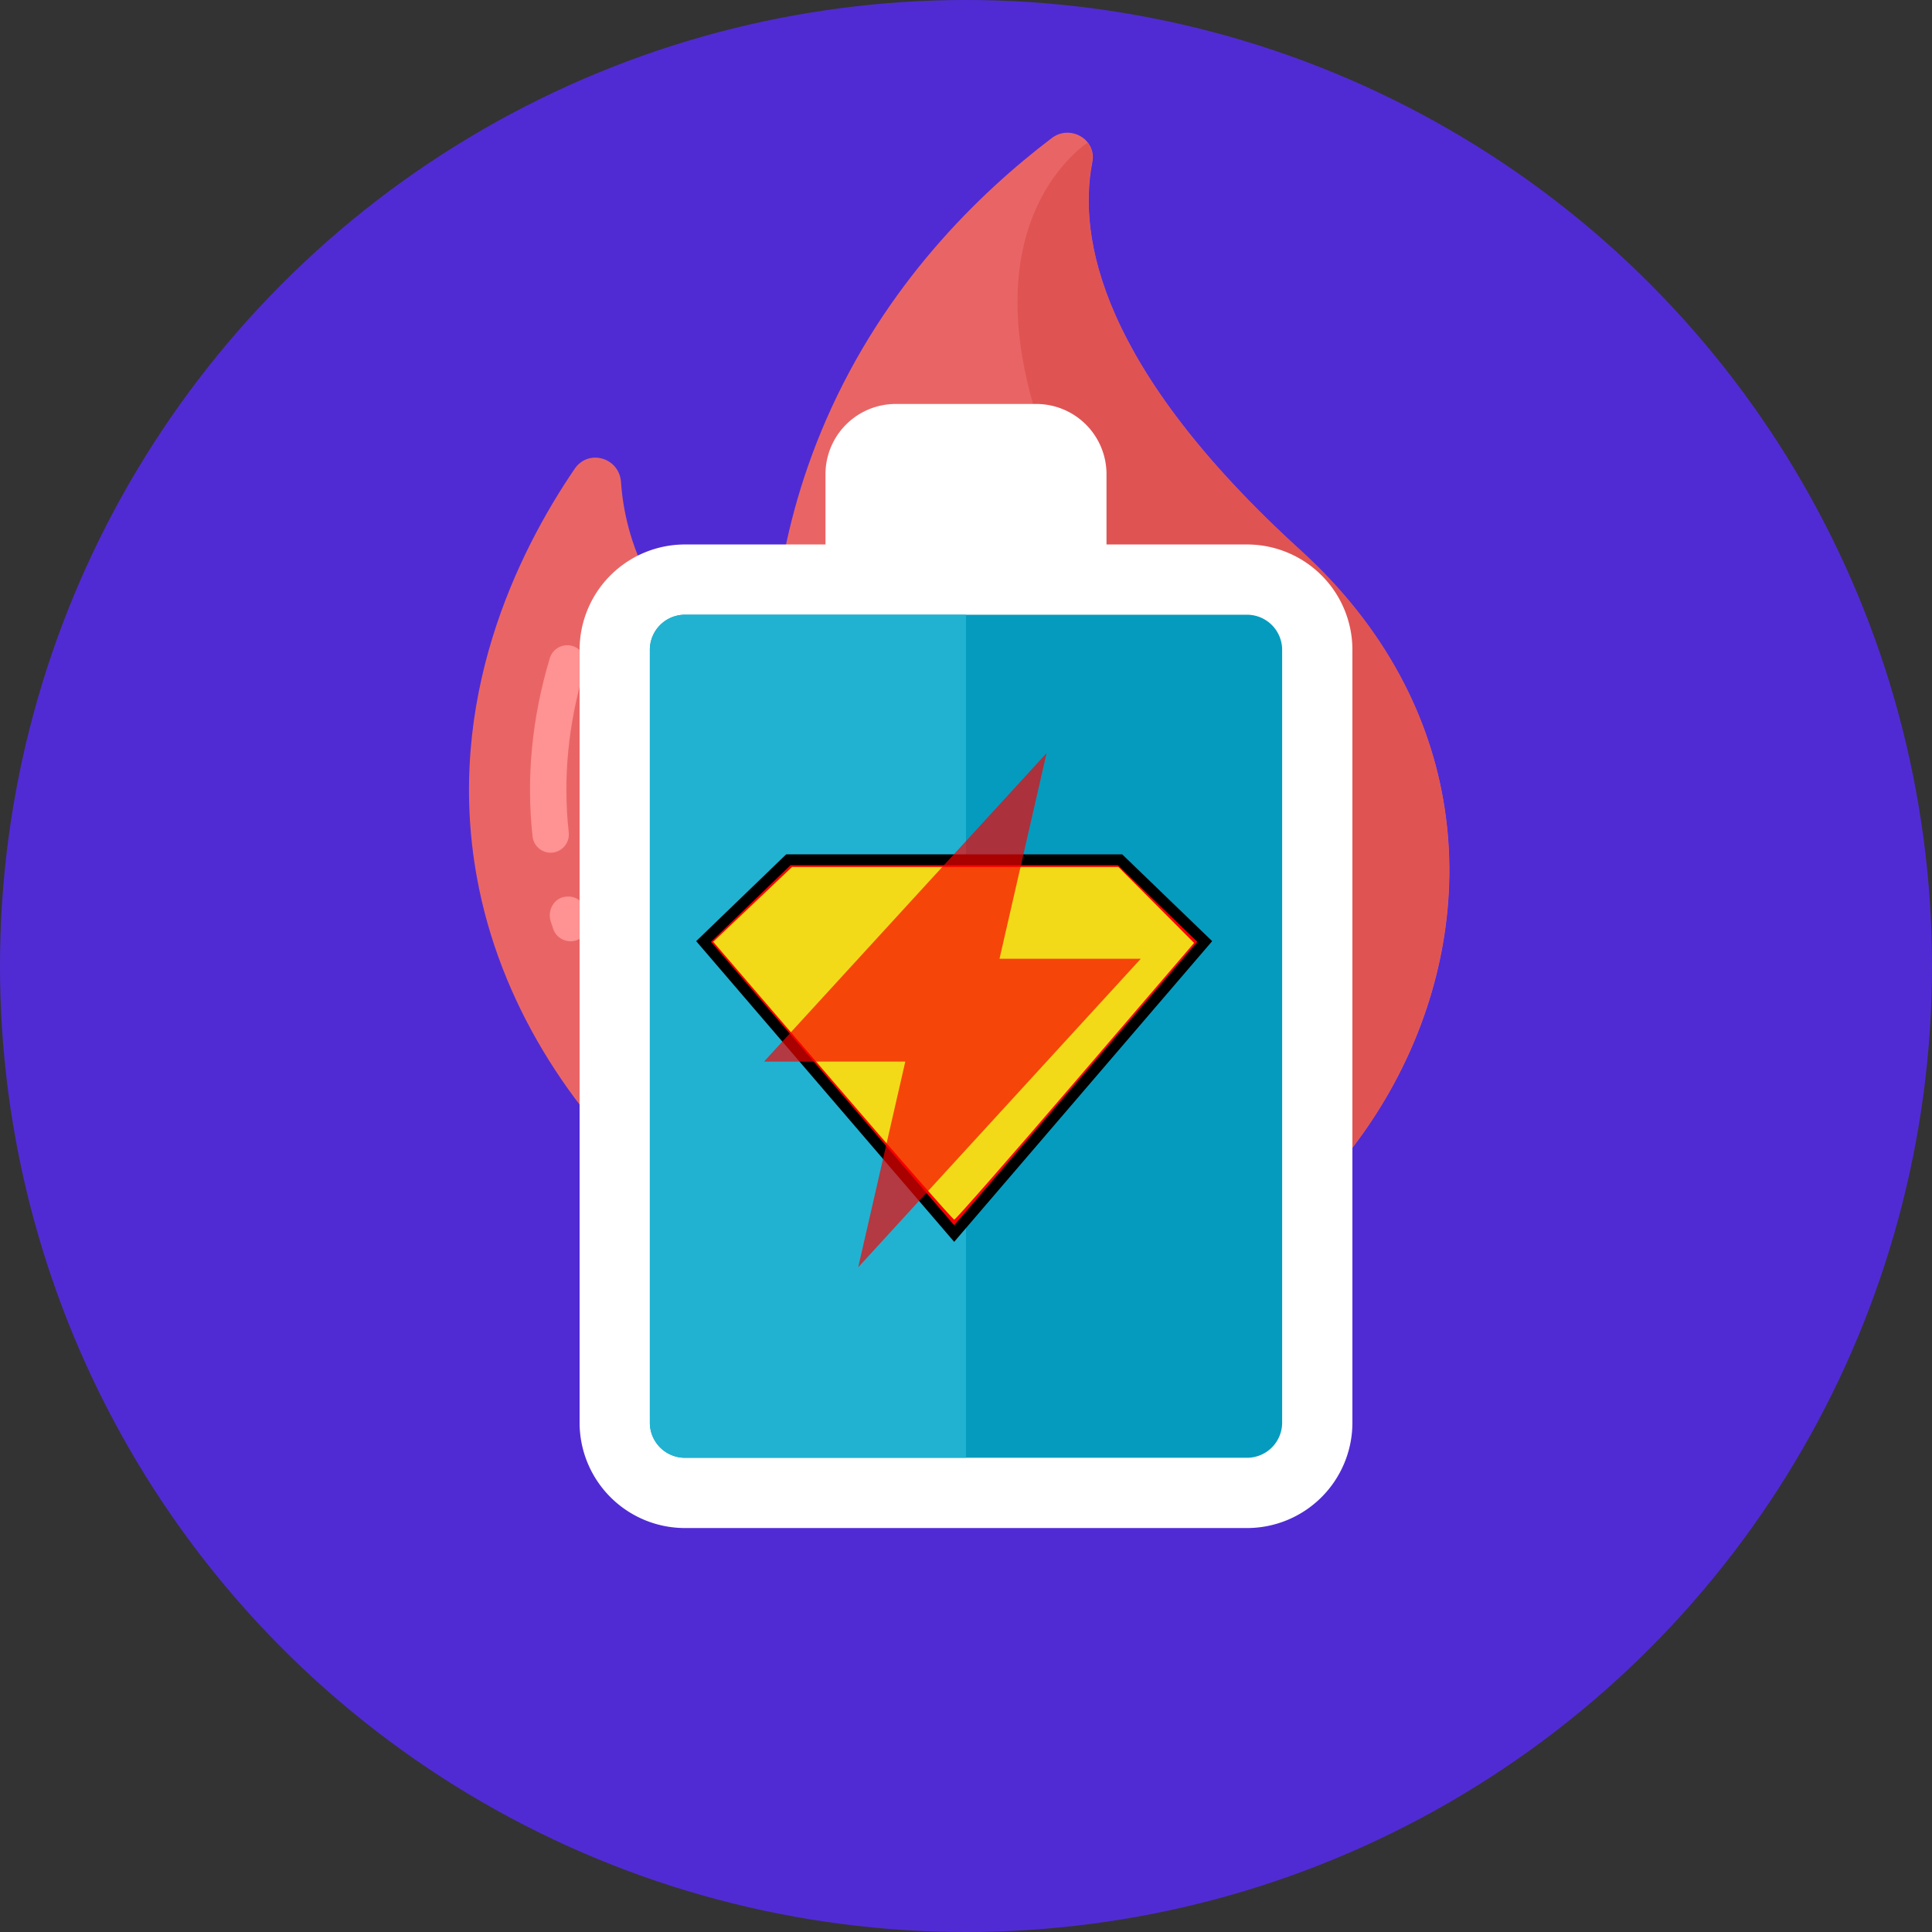 <?xml version="1.0" encoding="UTF-8" standalone="no"?>
<svg
   id="SvgjsSvg1041"
   width="288"
   height="288"
   version="1.1"
   sodipodi:docname="splash2.svg"
   inkscape:version="1.3.2 (091e20e, 2023-11-25, custom)"
   xml:space="preserve"
   xmlns:inkscape="http://www.inkscape.org/namespaces/inkscape"
   xmlns:sodipodi="http://sodipodi.sourceforge.net/DTD/sodipodi-0.dtd"
   xmlns="http://www.w3.org/2000/svg"
   xmlns:svg="http://www.w3.org/2000/svg"><rect width="100%" height="100%" fill="#333333" stroke="none"/><sodipodi:namedview
     id="namedview4"
     pagecolor="#ffffff"
     bordercolor="#000000"
     borderopacity="0.25"
     inkscape:showpageshadow="2"
     inkscape:pageopacity="0.0"
     inkscape:pagecheckerboard="0"
     inkscape:deskcolor="#d1d1d1"
     inkscape:zoom="2.0157454"
     inkscape:cx="-0.2480472"
     inkscape:cy="165.44748"
     inkscape:window-width="1920"
     inkscape:window-height="1017"
     inkscape:window-x="-8"
     inkscape:window-y="-8"
     inkscape:window-maximized="1"
     inkscape:current-layer="SvgjsSvg1041" /><defs
     id="SvgjsDefs1042" /><circle
     cx="144"
     cy="144"
     r="144"
     fill="#5032be"
     class="color32BEA6 svgShape"
     id="circle1"
     style="stroke-width:2.618;fill:#502bd4;fill-opacity:1" /><g
     inkscape:groupmode="layer"
     id="layer1"
     inkscape:label="Layer 1"
     style="display:inline"><g
       id="g5-4"
       transform="matrix(6.383,0,0,6.383,40.854,7.019)"
       style="display:inline"><path
         fill="#e96565"
         d="m 18.162,2.125 c 0.43,-0.327 1.051,0.03 0.948,0.56 -0.342,1.751 0.175,4.799 4.885,9.094 7.855,7.163 1.111,19.051 -8.252,18.165 C 11.314,29.525 5.79,25.202 4.737,19.392 3.984,15.242 5.696,11.795 7.02,9.849 7.342,9.376 8.062,9.586 8.102,10.157 c 0.048,0.68 0.223,1.472 0.66,2.287 0.2,0.372 0.427,0.7 0.666,0.988 0.74,0.89 2.178,0.398 2.339,-0.748 0.167,-1.18 0.498,-2.537 1.122,-3.971 1.379,-3.169 3.574,-5.297 5.273,-6.588 z"
         id="path1-7" /><path
         fill="#e05353"
         d="m 18.998,2.231 c 0.093,0.113 0.134,0.279 0.103,0.454 -0.33,1.754 0.175,4.798 4.891,9.08 7.615,6.954 1.506,18.366 -7.419,18.211 3.178,-0.268 5.747,-4.715 5.149,-7.088 1.032,-2.786 0.836,-6.057 -1.29,-9.173 C 14.881,5.584 18.44,2.623 18.998,2.231 Z"
         id="path2-6" /><path
         fill="#ffd731"
         d="m 21.633,22.585 c 0.959,2.411 -2.046,7.663 -5.633,7.405 -2.698,-0.194 -4.637,-3.424 -4.814,-6.083 -0.34,-5.105 5.76,-8.932 6.876,-8.225 0.553,0.351 -0.371,1.656 0.397,3.491 0.844,2.017 2.608,1.989 3.174,3.412 z"
         id="path3-7" /><path
         fill="#ffc933"
         d="m 16,29.99 c -0.16,-0.01 -0.31,-0.03 -0.46,-0.06 2.67,-1.13 4.84,-4.41 4.41,-6.41 -0.34,-1.57 -2.17,-1.86 -2.69,-4.1 -0.47,-2.03 0.72,-3.23 0.2,-3.69 -0.03,-0.03 -0.07,-0.06 -0.11,-0.08 0.31,-0.08 0.56,-0.07 0.71,0.03 0.56,0.35 -0.37,1.66 0.4,3.49 0.84,2.02 2.61,1.99 3.17,3.42 0.96,2.41 -2.04,7.66 -5.63,7.4 z"
         id="path4-6" /><path
         fill="#ff9292"
         d="m 6.506,18.812 c 0.232,-0.026 0.401,-0.236 0.376,-0.47 -0.139,-1.26 -0.014,-2.547 0.372,-3.825 0.067,-0.226 -0.06,-0.462 -0.284,-0.53 -0.229,-0.066 -0.463,0.061 -0.53,0.284 -0.418,1.39 -0.554,2.79 -0.403,4.165 0.024,0.217 0.208,0.378 0.422,0.378 0.015,-0.001 0.03,-0.001 0.047,-0.002 z M 7.254,20.11 C 7.182,19.888 6.95,19.79 6.725,19.86 6.502,19.933 6.388,20.195 6.461,20.418 l 0.059,0.178 c 0.061,0.177 0.226,0.287 0.402,0.287 0.046,0 0.092,-0.007 0.138,-0.022 0.222,-0.076 0.341,-0.318 0.265,-0.54 z"
         id="path5" /></g></g><g
     id="g5"><path
       fill="#ffffff"
       d="M 185.891,81.164 H 164.945 V 70.691 A 10.473,10.473 0 0 0 154.473,60.218 H 133.527 A 10.473,10.473 0 0 0 123.055,70.691 V 81.164 H 102.109 A 15.709,15.709 0 0 0 86.4,96.873 V 212.073 a 15.709,15.709 0 0 0 15.709,15.709 h 83.782 A 15.709,15.709 0 0 0 201.6,212.073 V 96.873 A 15.709,15.709 0 0 0 185.891,81.164 Z"
       class="colorFFF svgShape"
       id="path1"
       style="stroke-width:2.618" /></g><path
     fill="#059bbf"
     d="m 191.127,212.073 a 5.236,5.236 0 0 1 -5.236,5.236 h -83.782 a 5.236,5.236 0 0 1 -5.236,-5.236 V 96.873 a 5.236,5.236 0 0 1 5.236,-5.236 h 83.782 a 5.236,5.236 0 0 1 5.236,5.236 z"
     class="color059BBF svgShape"
     id="path2"
     style="stroke-width:2.618" /><path
     fill="#21b2d1"
     d="m 144,91.636 h -41.891 a 5.236,5.236 0 0 0 -5.236,5.236 V 212.073 a 5.236,5.236 0 0 0 5.236,5.236 H 144 Z"
     class="color21B2D1 svgShape"
     id="path3"
     style="stroke-width:2.618" /><g
     id="g24"
     transform="translate(218.778,0.496)"><path
       fill="#f70000"
       stroke="#000000"
       stroke-width="1.612"
       d="m -76.54,183.385 -37.353,-43.534 12.63,-12.182 h 49.446 l 12.63,12.182 z"
       id="path1-3" /><path
       style="fill:#f3da18;fill-opacity:1;stroke-width:1.083"
       d="m -94.679,160.602 -17.784,-20.704 5.878,-5.581 5.878,-5.581 24.317,-3.7e-4 24.317,-3.7e-4 5.648,5.664 5.648,5.664 -17.693,20.629 c -9.731,11.346 -17.857,20.625 -18.058,20.621 -0.201,-0.005 -8.368,-9.325 -18.15,-20.712 z"
       id="path24" /></g><path
     fill="#ffffff"
     d="m 156.016,112.255 -42.125,45.994 h 21.062 l -7.021,30.663 42.125,-45.994 h -21.062 z"
     class="colorFFF svgShape"
     id="path4"
     style="fill:#f70000;fill-opacity:0.683;stroke-width:2.257" /></svg>
